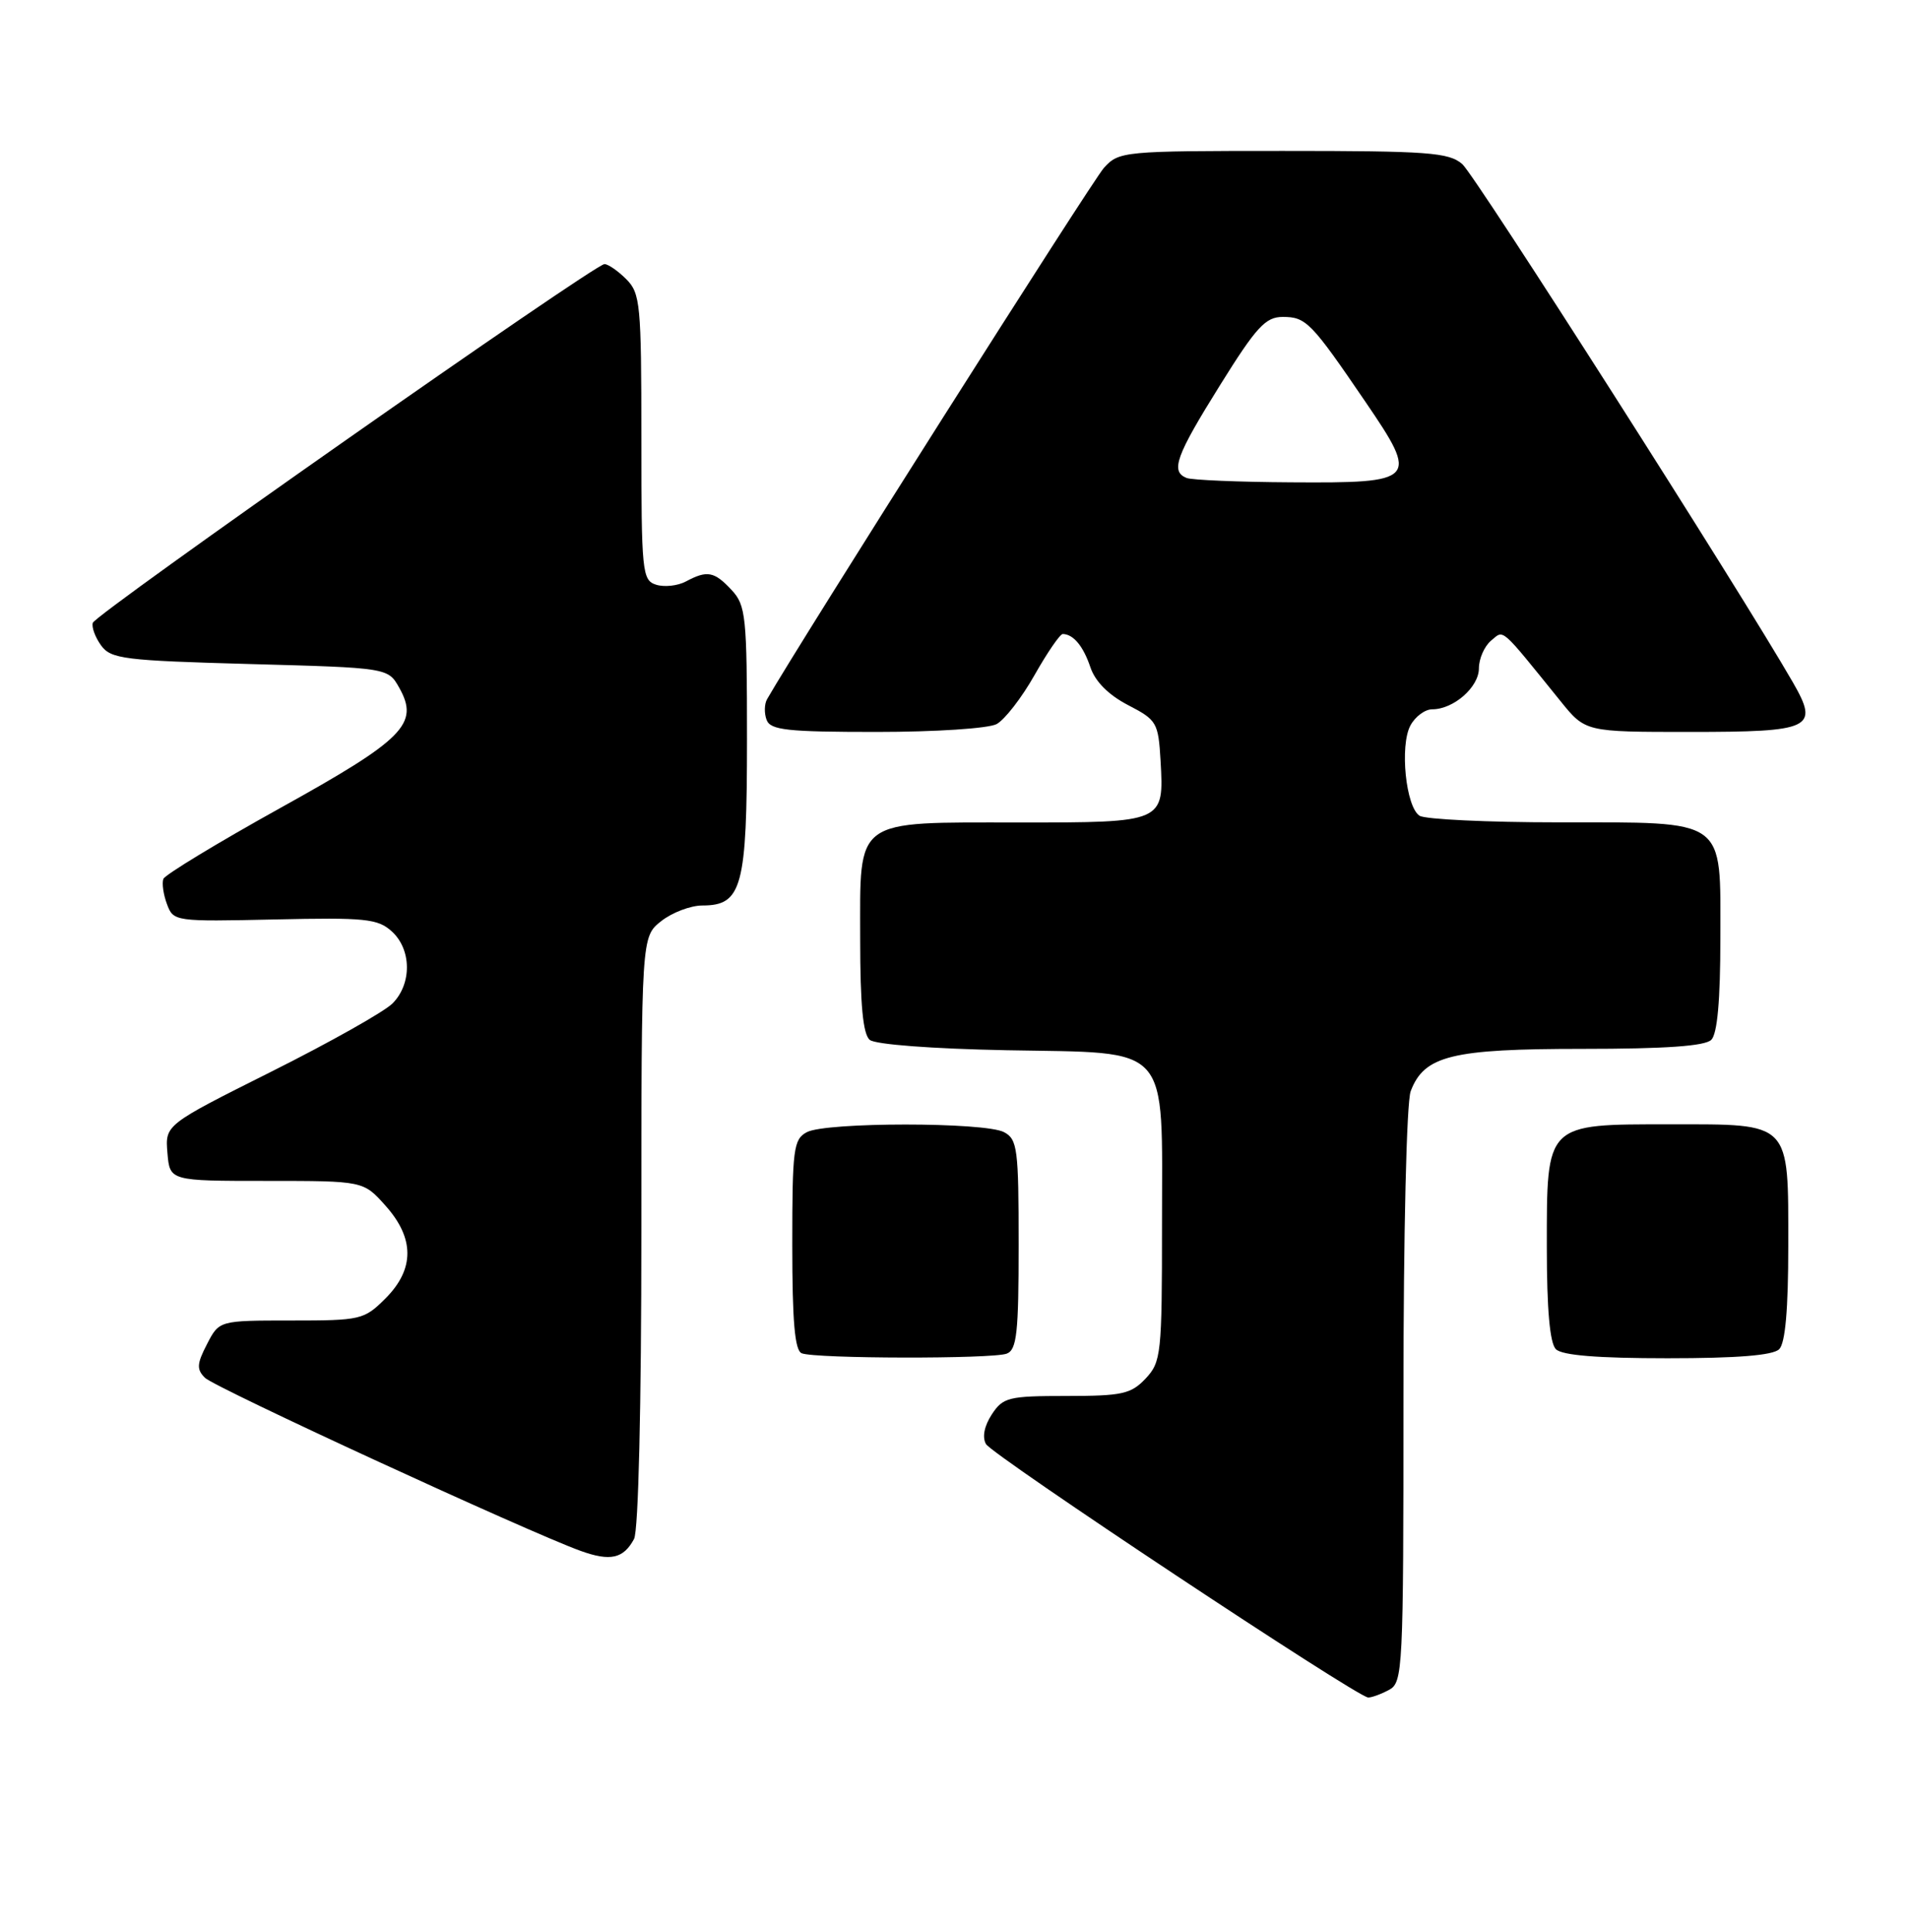 <?xml version="1.0" encoding="UTF-8" standalone="no"?>
<!DOCTYPE svg PUBLIC "-//W3C//DTD SVG 1.1//EN" "http://www.w3.org/Graphics/SVG/1.1/DTD/svg11.dtd" >
<svg xmlns="http://www.w3.org/2000/svg" xmlns:xlink="http://www.w3.org/1999/xlink" version="1.1" viewBox="0 0 253 256">
 <g >
 <path fill="currentColor"
d=" M 184.07 223.96 C 185.93 222.97 186.00 221.48 186.00 185.03 C 186.00 163.32 186.41 146.06 186.96 144.61 C 188.75 139.89 192.38 139.00 209.75 139.00 C 220.74 139.00 225.97 138.63 226.80 137.80 C 227.60 137.00 228.00 132.55 228.00 124.36 C 228.00 108.25 229.05 109.00 206.53 108.98 C 197.16 108.98 188.89 108.58 188.14 108.11 C 186.31 106.95 185.49 98.83 186.92 96.15 C 187.55 94.97 188.85 94.00 189.81 94.00 C 192.65 94.00 196.00 91.06 196.00 88.57 C 196.00 87.29 196.73 85.64 197.61 84.90 C 199.36 83.46 198.69 82.87 206.81 92.91 C 210.11 97.00 210.11 97.00 223.93 97.00 C 240.14 97.00 241.11 96.53 237.63 90.46 C 230.74 78.46 195.51 23.23 193.80 21.75 C 192.01 20.20 189.31 20.00 170.06 20.00 C 148.82 20.00 148.30 20.05 146.30 22.25 C 144.78 23.92 105.95 85.16 101.66 92.66 C 101.29 93.30 101.27 94.54 101.60 95.41 C 102.12 96.76 104.34 97.00 116.17 97.00 C 123.96 97.00 130.99 96.54 132.08 95.96 C 133.15 95.38 135.42 92.46 137.11 89.46 C 138.81 86.46 140.49 84.01 140.85 84.02 C 142.26 84.05 143.57 85.63 144.51 88.43 C 145.15 90.33 146.92 92.10 149.50 93.44 C 153.32 95.42 153.51 95.74 153.81 100.83 C 154.27 109.01 154.30 109.00 135.10 109.00 C 112.99 109.00 114.00 108.26 114.00 124.43 C 114.00 133.16 114.37 137.06 115.27 137.81 C 116.01 138.42 123.55 138.99 133.36 139.18 C 155.44 139.60 154.00 137.99 154.00 162.30 C 154.00 179.48 153.89 180.49 151.83 182.69 C 149.89 184.74 148.73 185.00 141.35 185.00 C 133.64 185.00 132.93 185.18 131.44 187.45 C 130.45 188.97 130.15 190.45 130.67 191.37 C 131.50 192.85 179.79 224.88 181.32 224.96 C 181.76 224.98 183.00 224.53 184.07 223.96 Z  M 84.03 203.95 C 84.61 202.86 85.00 186.48 85.00 163.14 C 85.00 124.15 85.00 124.15 87.63 122.07 C 89.08 120.93 91.53 120.00 93.08 120.00 C 98.34 120.00 99.00 117.56 99.00 97.97 C 99.00 81.65 98.85 80.22 96.96 78.19 C 94.66 75.72 93.72 75.55 90.90 77.06 C 89.81 77.64 88.04 77.83 86.96 77.49 C 85.10 76.90 85.00 75.87 85.00 57.93 C 85.00 40.33 84.86 38.86 83.00 37.00 C 81.90 35.90 80.60 35.00 80.11 35.00 C 78.78 35.00 12.68 81.34 12.30 82.54 C 12.12 83.11 12.62 84.46 13.40 85.54 C 14.71 87.33 16.44 87.54 33.13 88.00 C 51.43 88.50 51.43 88.50 52.92 91.16 C 55.59 95.93 53.57 97.97 37.09 107.11 C 28.81 111.71 21.86 115.93 21.65 116.48 C 21.44 117.04 21.65 118.55 22.13 119.82 C 22.98 122.12 23.16 122.14 36.42 121.85 C 48.41 121.58 50.07 121.75 51.92 123.43 C 54.56 125.82 54.60 130.40 52.01 132.99 C 50.92 134.08 43.69 138.15 35.96 142.02 C 21.88 149.07 21.88 149.07 22.19 152.79 C 22.50 156.50 22.50 156.50 35.33 156.50 C 48.16 156.50 48.16 156.50 51.08 159.77 C 54.96 164.10 54.96 168.20 51.08 172.08 C 48.25 174.90 47.83 175.00 38.60 175.00 C 29.05 175.00 29.05 175.00 27.44 178.12 C 26.08 180.74 26.04 181.47 27.16 182.59 C 28.46 183.89 69.94 203.00 76.95 205.53 C 80.88 206.95 82.63 206.56 84.03 203.95 Z  M 133.42 179.39 C 134.76 178.88 135.00 176.64 135.00 164.93 C 135.00 152.25 134.84 150.98 133.07 150.04 C 130.55 148.69 109.45 148.69 106.93 150.04 C 105.16 150.98 105.00 152.25 105.00 164.95 C 105.00 175.12 105.33 178.97 106.25 179.34 C 108.05 180.07 131.54 180.11 133.42 179.39 Z  M 235.80 178.80 C 236.61 177.99 237.00 173.50 237.00 165.13 C 237.00 148.52 237.46 149.00 221.35 149.00 C 204.76 149.00 205.00 148.76 205.00 165.30 C 205.00 173.53 205.40 178.00 206.20 178.80 C 207.02 179.62 211.76 180.00 221.00 180.00 C 230.24 180.00 234.98 179.62 235.80 178.80 Z  M 157.25 63.34 C 155.10 62.47 155.83 60.44 161.67 51.08 C 166.51 43.31 167.72 42.00 170.01 42.00 C 173.09 42.00 173.78 42.71 180.96 53.25 C 188.09 63.70 187.78 64.03 171.13 63.92 C 164.18 63.88 157.94 63.62 157.25 63.34 Z "/>
</g>
</svg>